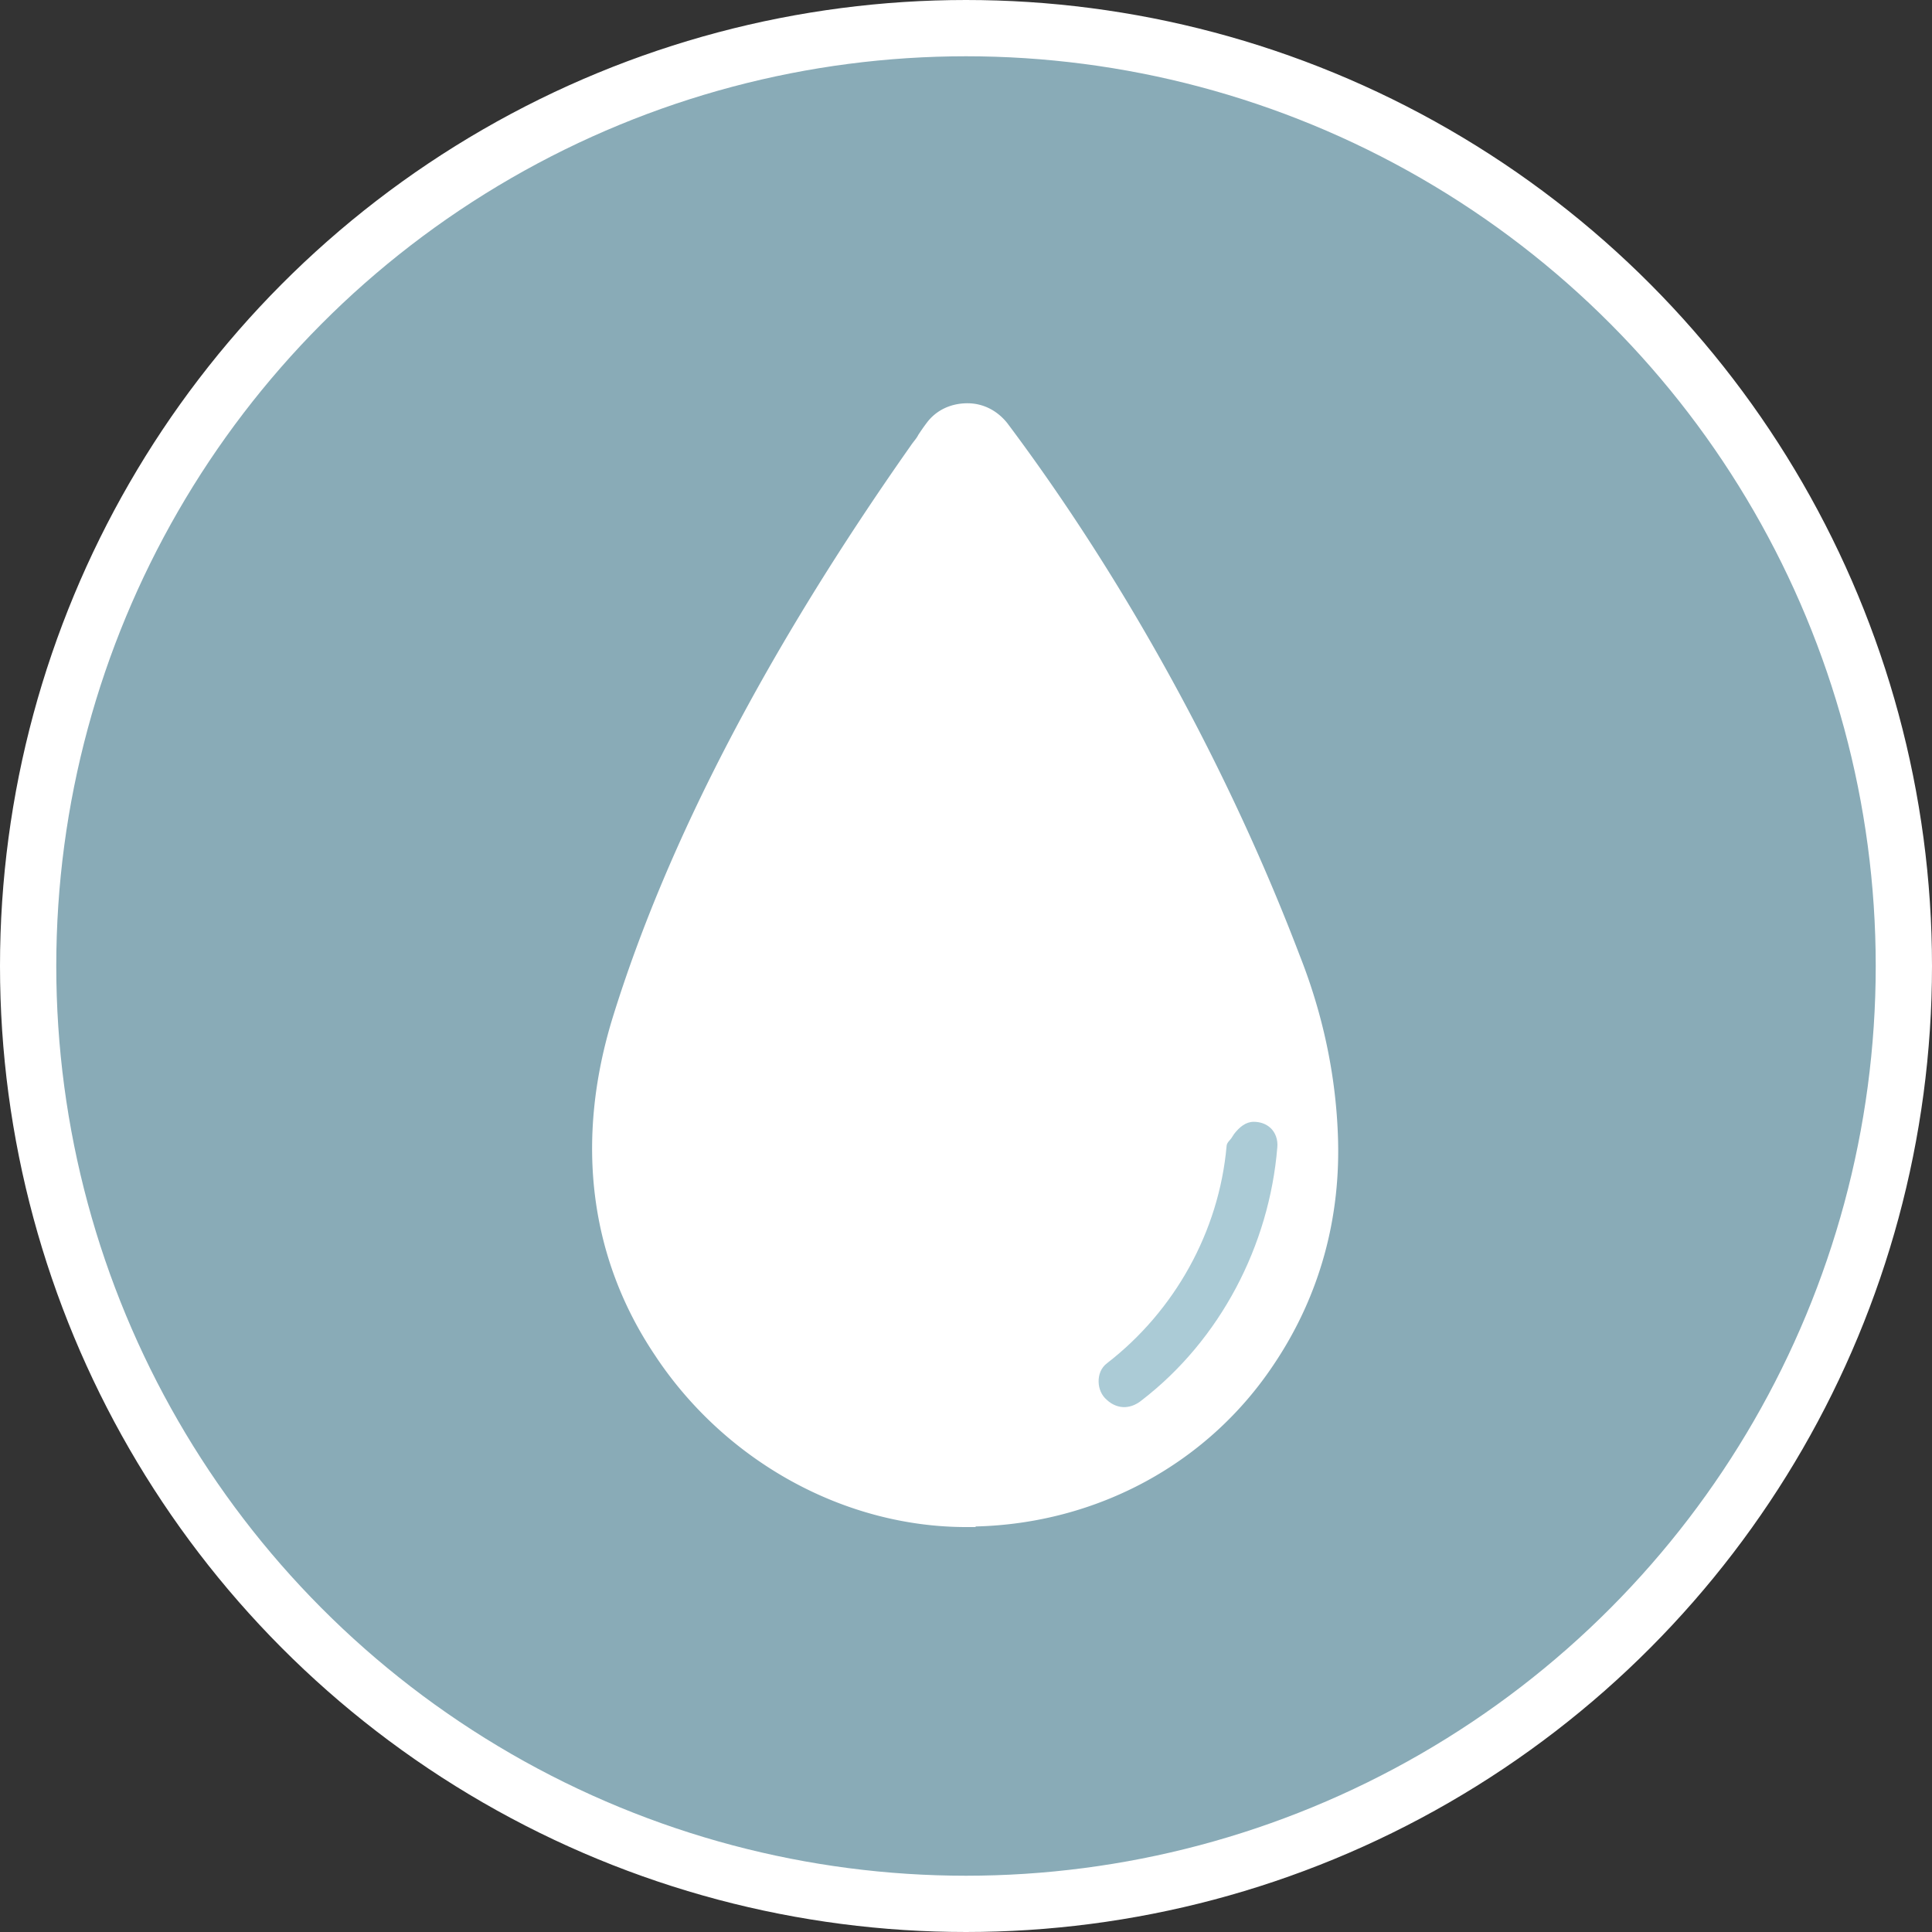 <?xml version="1.0" encoding="UTF-8" standalone="no"?>
<svg
   version="1.1"
   viewBox="-5 -10 30.9 30.9"
   id="svg3"
   xml:space="preserve"
   width="30.9"
   height="30.9"
   xmlns="http://www.w3.org/2000/svg"
   xmlns:svg="http://www.w3.org/2000/svg"><rect x="-5" y="-10" width="30.9" height="30.9" fill="#333333" stroke="none"/><defs
     id="defs3" /><circle
     style="fill:#89abb7;fill-opacity:1;stroke:#ffffff;stroke-width:0.9;stroke-linejoin:bevel;stroke-dasharray:none;stroke-opacity:1"
     id="circle35"
     cx="10.45"
     cy="5.45"
     r="15" /><g
     id="g36"
     style="fill:#ffffff;stroke:#ffffff;stroke-width:0.971"
     transform="matrix(0.178,0,0,0.178,1.538,-3.463)"><g
       id="path35"><path
         style="color:#000000;stroke:none;-inkscape-stroke:none"
         d="m 50.102,100 c -10.801,0 -21.301,-5.801 -27.5,-15.102 -5.898,-8.699 -7.199,-19.102 -3.801,-30.102 4.898,-15.801 13.898,-33 26.699,-51.199 0.199,-0.301 0.5,-0.602 0.699,-1 0.199,-0.301 0.398,-0.602 0.699,-1 0.801,-1.102 2,-1.602 3.301,-1.602 1.301,0 2.398,0.602 3.199,1.602 10.5,14 19.801,30.898 26.199,47.699 2.102,5.301 3.199,10.699 3.398,15.898 0.301,7.398 -1.602,14.301 -5.602,20.301 -5.996,9.105 -16.195,14.504 -27.293,14.504 z M 50.2,2.898 c -0.199,0 -0.602,0.102 -0.898,0.5 -0.301,0.301 -0.5,0.602 -0.699,0.902 -0.199,0.301 -0.398,0.602 -0.699,1 -12.703,17.898 -21.504,34.898 -26.301,50.301 -3.199,10.102 -2,19.602 3.398,27.602 5.699,8.5 15.301,13.801 25.102,13.801 10.102,0 19.398,-4.898 24.898,-13.199 3.699,-5.5 5.398,-11.801 5.102,-18.602 -0.199,-4.898 -1.301,-9.898 -3.199,-15 -6.301,-16.5 -15.5,-33.199 -25.801,-47 C 50.801,3 50.398,2.899 50.199,2.899 Z"
         id="path86" /><path
         style="color:#000000;stroke:none;-inkscape-stroke:none"
         d="m 50.199,-0.49 c -1.425,0 -2.798,0.571 -3.693,1.803 -0.305,0.405 -0.513,0.717 -0.711,1.016 l -0.016,0.025 -0.014,0.027 C 45.61,2.692 45.337,2.964 45.096,3.328 32.277,21.553 23.256,38.789 18.338,54.652 14.904,65.768 16.221,76.349 22.201,85.17 l -0.004,-0.002 c 6.288,9.434 16.929,15.318 27.904,15.318 h 0.828 v -0.053 c 10.93,-0.264 20.933,-5.658 26.869,-14.67 l 0.002,-0.002 C 81.855,79.679 83.785,72.668 83.48,65.176 83.279,59.923 82.171,54.473 80.051,49.123 v -0.002 C 73.636,32.276 64.317,15.346 53.787,1.307 l -0.004,-0.008 -0.006,-0.006 c -0.877,-1.095 -2.128,-1.783 -3.578,-1.783 z m 0,0.971 c 1.149,0 2.092,0.514 2.816,1.416 0.001,0.002 0.003,0.002 0.004,0.004 10.466,13.958 19.746,30.817 26.125,47.568 v 0.004 l 0.002,0.002 c 2.081,5.25 3.168,10.595 3.365,15.738 0.297,7.303 -1.577,14.098 -5.521,20.014 l -0.002,0.002 C 71.236,93.963 61.54,99.144 50.932,99.412 l 0.004,-2.023 c 9.927,-0.268 19.032,-5.111 24.467,-13.312 l 0.002,-0.002 c 3.755,-5.584 7.398,-12.206 7.098,-19.099 -0.202,-4.958 -3.231,-9.801 -5.145,-14.942 v -0.002 l -0.002,-0.002 C 71.037,33.484 61.821,16.752 51.49,2.912 l -0.049,-0.064 -0.068,-0.047 c -0.097,-0.066 -0.185,-0.046 -0.281,-0.094 v -0.295 l -0.002,0.295 c -0.054,-0.026 -0.103,-0.029 -0.156,-0.051 l 0.158,-0.244 h -0.893 c -0.362,0 -0.881,0.164 -1.279,0.691 -0.312,0.322 -0.533,0.644 -0.723,0.93 -0.199,0.301 -0.39,0.588 -0.682,0.975 l -0.004,0.006 -0.004,0.006 C 34.782,22.95 29.531,25.027 24.714,40.495 c -3.235,10.218 -5.595,34.86 -0.116,42.98 5.788,8.632 15.528,14.016 25.504,14.016 0.15,0 0.288,-0.051 0.438,-0.053 l -0.012,2.025 c -0.145,0.002 -0.28,0.051 -0.426,0.051 -10.627,0 -20.985,-5.717 -27.096,-14.885 l -0.002,-0.002 V 84.625 C 17.188,76.047 15.903,65.824 19.266,54.939 24.144,39.204 33.117,22.046 45.896,3.877 l 0.004,-0.006 0.004,-0.006 c 0.157,-0.237 0.486,-0.565 0.729,-1.051 l -0.029,0.051 C 46.803,2.564 46.993,2.276 47.285,1.889 l 0.004,-0.002 0.002,-0.004 c 0.706,-0.972 1.732,-1.402 2.908,-1.402 z m -0.004,2.904 h 0.004 c 0.031,0 -1.078,18.483 -0.87,18.598 0.105,0.141 1.648,-18.095 1.753,-17.953 l 0.008,38.885 c 4.4,-37.165 -21.554,-8.305 -29.025,7.083 -5.111,10.528 8.951,41.304 3.34,32.936 l -0.002,-0.002 c -5.317,-7.88 -6.5,-17.198 -3.338,-27.184 v -0.002 C 26.841,40.407 35.619,23.448 48.299,5.582 48.603,5.179 48.809,4.866 49.006,4.568 49.205,4.268 49.382,4.004 49.645,3.742 l 0.025,-0.025 0.021,-0.029 C 49.885,3.428 50.158,3.385 50.195,3.385 Z M 61.899,29.657 c 2.335,8.631 4.284,17.501 7.255,25.282 1.883,5.061 0,8.567 0,8.567 l -3.805,5.473 c 0,0 7.955,13.955 9.247,14.556 a 0.595,0.595 179.775 0 0 1.17,-0.005 C 71.128,74.475 72.396,39.435 72.396,39.435 L 65.513,28.001 c -7.966,-13.234 -7.624,-13.167 -3.614,1.656 z"
         id="path87" /></g><g
       id="path36"><path
         style="color:#000000;stroke:none;-inkscape-stroke:none"
         d="m 74.102,66.199 c -0.699,7.898 -4.801,15.199 -11,20 -0.699,0.5 -0.602,1.699 0,2.199 0.699,0.699 1.602,0.5 2.199,0 6.898,-5.301 11.199,-13.602 11.898,-22.199 0.199,-2 -2.898,-2 -3.098,0 z"
         id="path88" /><path
         style="color:#000000;stroke:none;-inkscape-stroke:none"
         d="m 75.799,64.213 c -0.983,0 -2.055,0.691 -2.18,1.938 v 0.006 l -0.002,0.006 c -0.688,7.756 -4.721,14.935 -10.812,19.652 l 0.016,-0.01 c -0.508,0.363 -0.707,0.959 -0.691,1.508 0.016,0.541 0.227,1.076 0.652,1.439 0.437,0.425 0.986,0.612 1.49,0.58 0.511,-0.033 0.97,-0.254 1.336,-0.559 7.006,-5.389 11.362,-13.801 12.074,-22.525 0.062,-0.623 -0.149,-1.176 -0.521,-1.527 -0.373,-0.351 -0.87,-0.508 -1.361,-0.508 z m 0,0.973 c 0.283,0 0.537,0.093 0.695,0.242 0.158,0.149 0.26,0.346 0.223,0.723 l -0.002,0.006 v 0.004 c -0.688,8.462 -4.927,16.643 -11.709,21.854 l -0.008,0.006 -0.008,0.006 c -0.231,0.193 -0.519,0.321 -0.781,0.338 -0.263,0.017 -0.504,-0.049 -0.764,-0.309 l -0.016,-0.016 -0.018,-0.014 c -0.164,-0.136 -0.304,-0.439 -0.312,-0.74 -0.009,-0.301 0.094,-0.554 0.285,-0.691 l 0.008,-0.006 0.006,-0.006 c 6.304,-4.882 10.472,-12.298 11.186,-20.334 1.08e-4,-0.001 0.002,-8.75e-4 0.002,-0.002 1.14e-4,-0.001 -1.13e-4,-0.003 0,-0.004 0.078,-0.748 0.649,-1.057 1.213,-1.057 z"
         id="path89" /></g></g><g
     id="layer1"
     transform="translate(186.328,-36.046)"><path
       style="fill:#ffffff;fill-opacity:1;stroke:none;stroke-width:0.26;stroke-linejoin:bevel;stroke-dasharray:none;stroke-opacity:1"
       d="m -175.841,32.668 c 0,0 -3.716,5.533 -4.543,7.133 -0.828,1.601 -1.409,4.8 -1.126,6.047 0.283,1.247 2.722,3.823 3.652,4.095 0.93,0.272 2.759,0.547 3.829,0.076 1.07,-0.472 2.375,-1.652 2.745,-2.546 0.37,-0.894 1.433,-3.267 0.946,-4.401 -0.487,-1.134 -2.226,-5.541 -3.032,-6.367 -0.806,-0.826 -2.472,-4.037 -2.472,-4.037 z"
       id="path94" /></g><path
     style="color:#000000;fill:#abcbd6;fill-opacity:1;stroke-width:0.865;-inkscape-stroke:none"
     d="m 15.051,8.2 c 0.041,0 0.076,0.015 0.095,0.032 0.019,0.018 0.031,0.037 0.025,0.093 v 0.002 c -0.122,1.496 -0.872,2.945 -2.071,3.866 l -0.002,0.002 -0.003,0.002 c -0.035,0.029 -0.077,0.048 -0.113,0.051 -0.036,0.002 -0.065,-0.004 -0.103,-0.042 l -0.003,-0.005 -0.005,-0.003 c -0.017,-0.014 -0.039,-0.057 -0.041,-0.1 -8.7e-4,-0.043 0.012,-0.072 0.032,-0.086 l 0.003,-0.002 0.002,-0.002 c 1.133,-0.878 1.881,-2.211 2.01,-3.656 0.011,-0.112 0.092,-0.15 0.174,-0.15 z"
     id="path98" /><path
     style="color:#000000;fill:#abcbd6;fill-opacity:1;stroke-width:0.865;-inkscape-stroke:none"
     d="m 15.051,7.942 c -0.126,0 -0.227,0.084 -0.312,0.193 v 1e-6 l -0.034,0.052 c -0.025,0.046 -0.081,0.08 -0.087,0.139 v 0.002 c -0.121,1.371 -0.833,2.64 -1.91,3.473 l 0.003,-0.002 c -0.105,0.075 -0.143,0.195 -0.14,0.304 0.003,0.107 0.045,0.213 0.132,0.287 0.086,0.081 0.196,0.121 0.296,0.115 0.101,-0.006 0.189,-0.05 0.26,-0.108 1.259,-0.969 2.042,-2.479 2.17,-4.046 0.012,-0.122 -0.03,-0.236 -0.106,-0.308 -0.076,-0.072 -0.175,-0.101 -0.272,-0.101 z"
     id="path2-7" /></svg>
